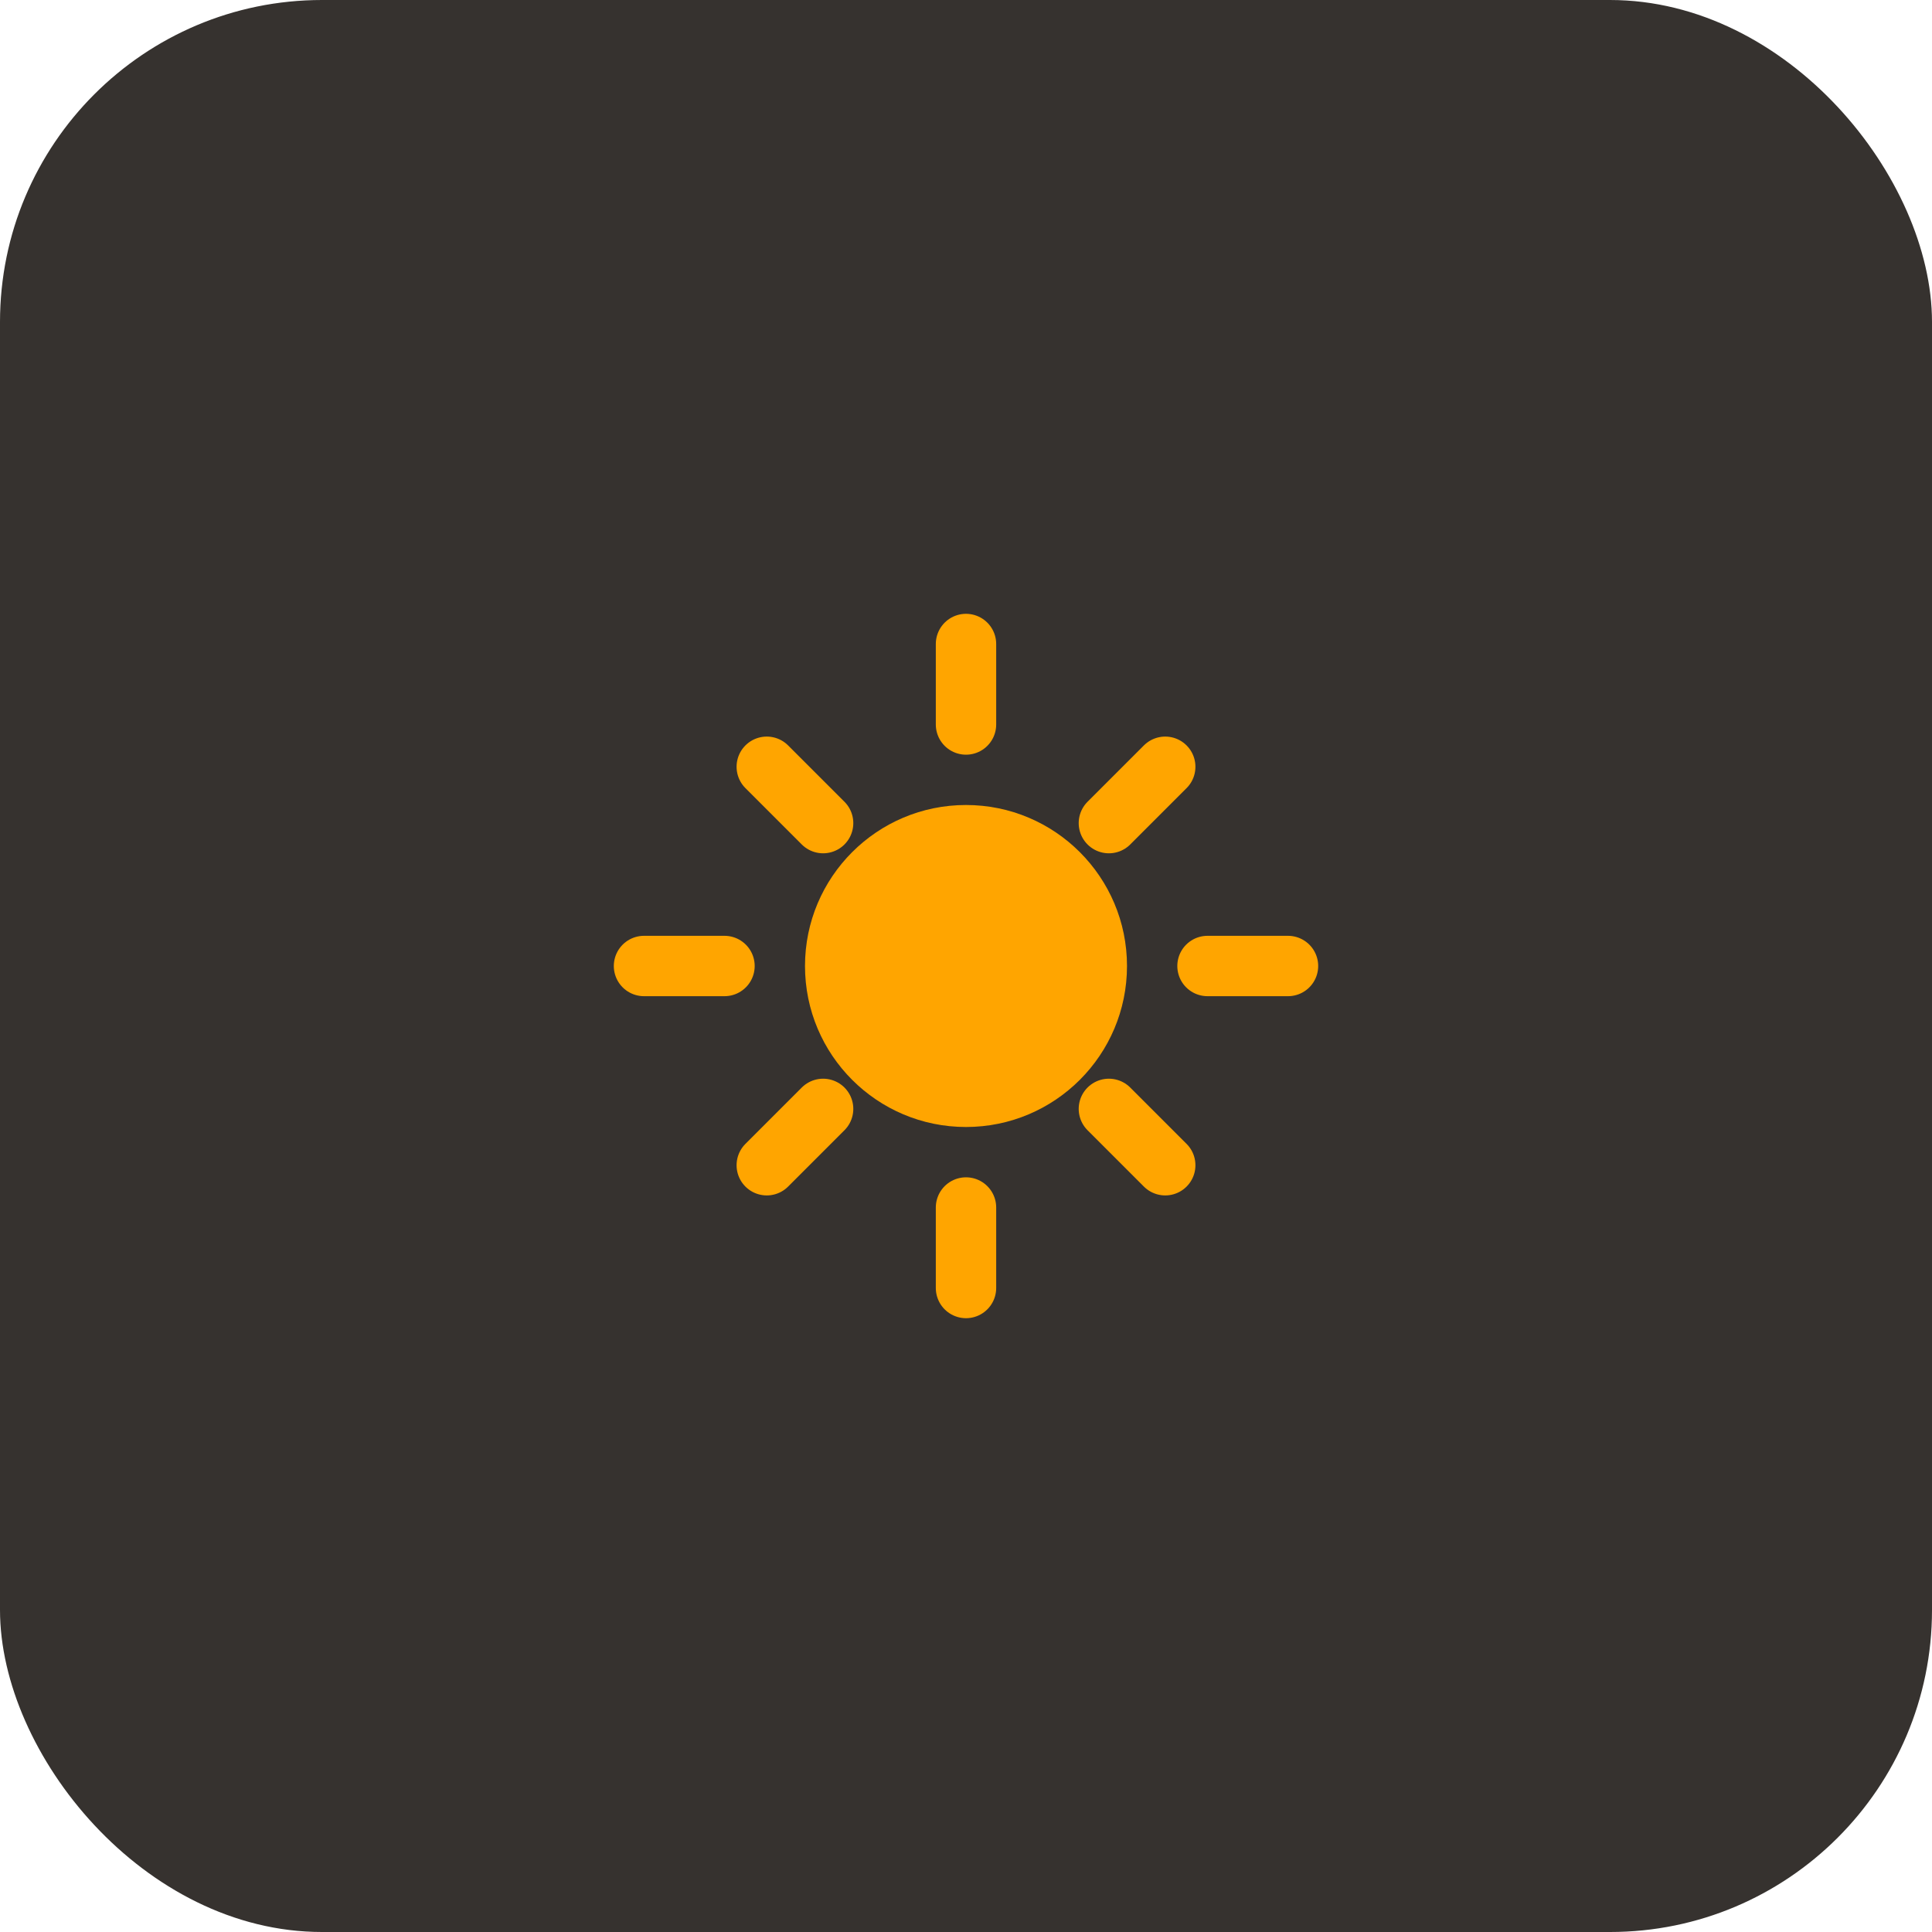 <svg width="96" height="96" viewBox="0 0 96 96" fill="none" xmlns="http://www.w3.org/2000/svg">
      <rect width="96" height="96" rx="16" fill="#36322F"/>
      <circle cx="48" cy="48" r="8" fill="#FFA500"/>
      <path d="M48 32v4M48 60v4M32 48h4M60 48h4M38.1 38.1l2.8 2.8M55.1 55.1l2.8 2.8M38.1 57.9l2.8-2.8M55.1 40.9l2.8-2.8" stroke="#FFA500" stroke-width="3" stroke-linecap="round"/>
    </svg>
